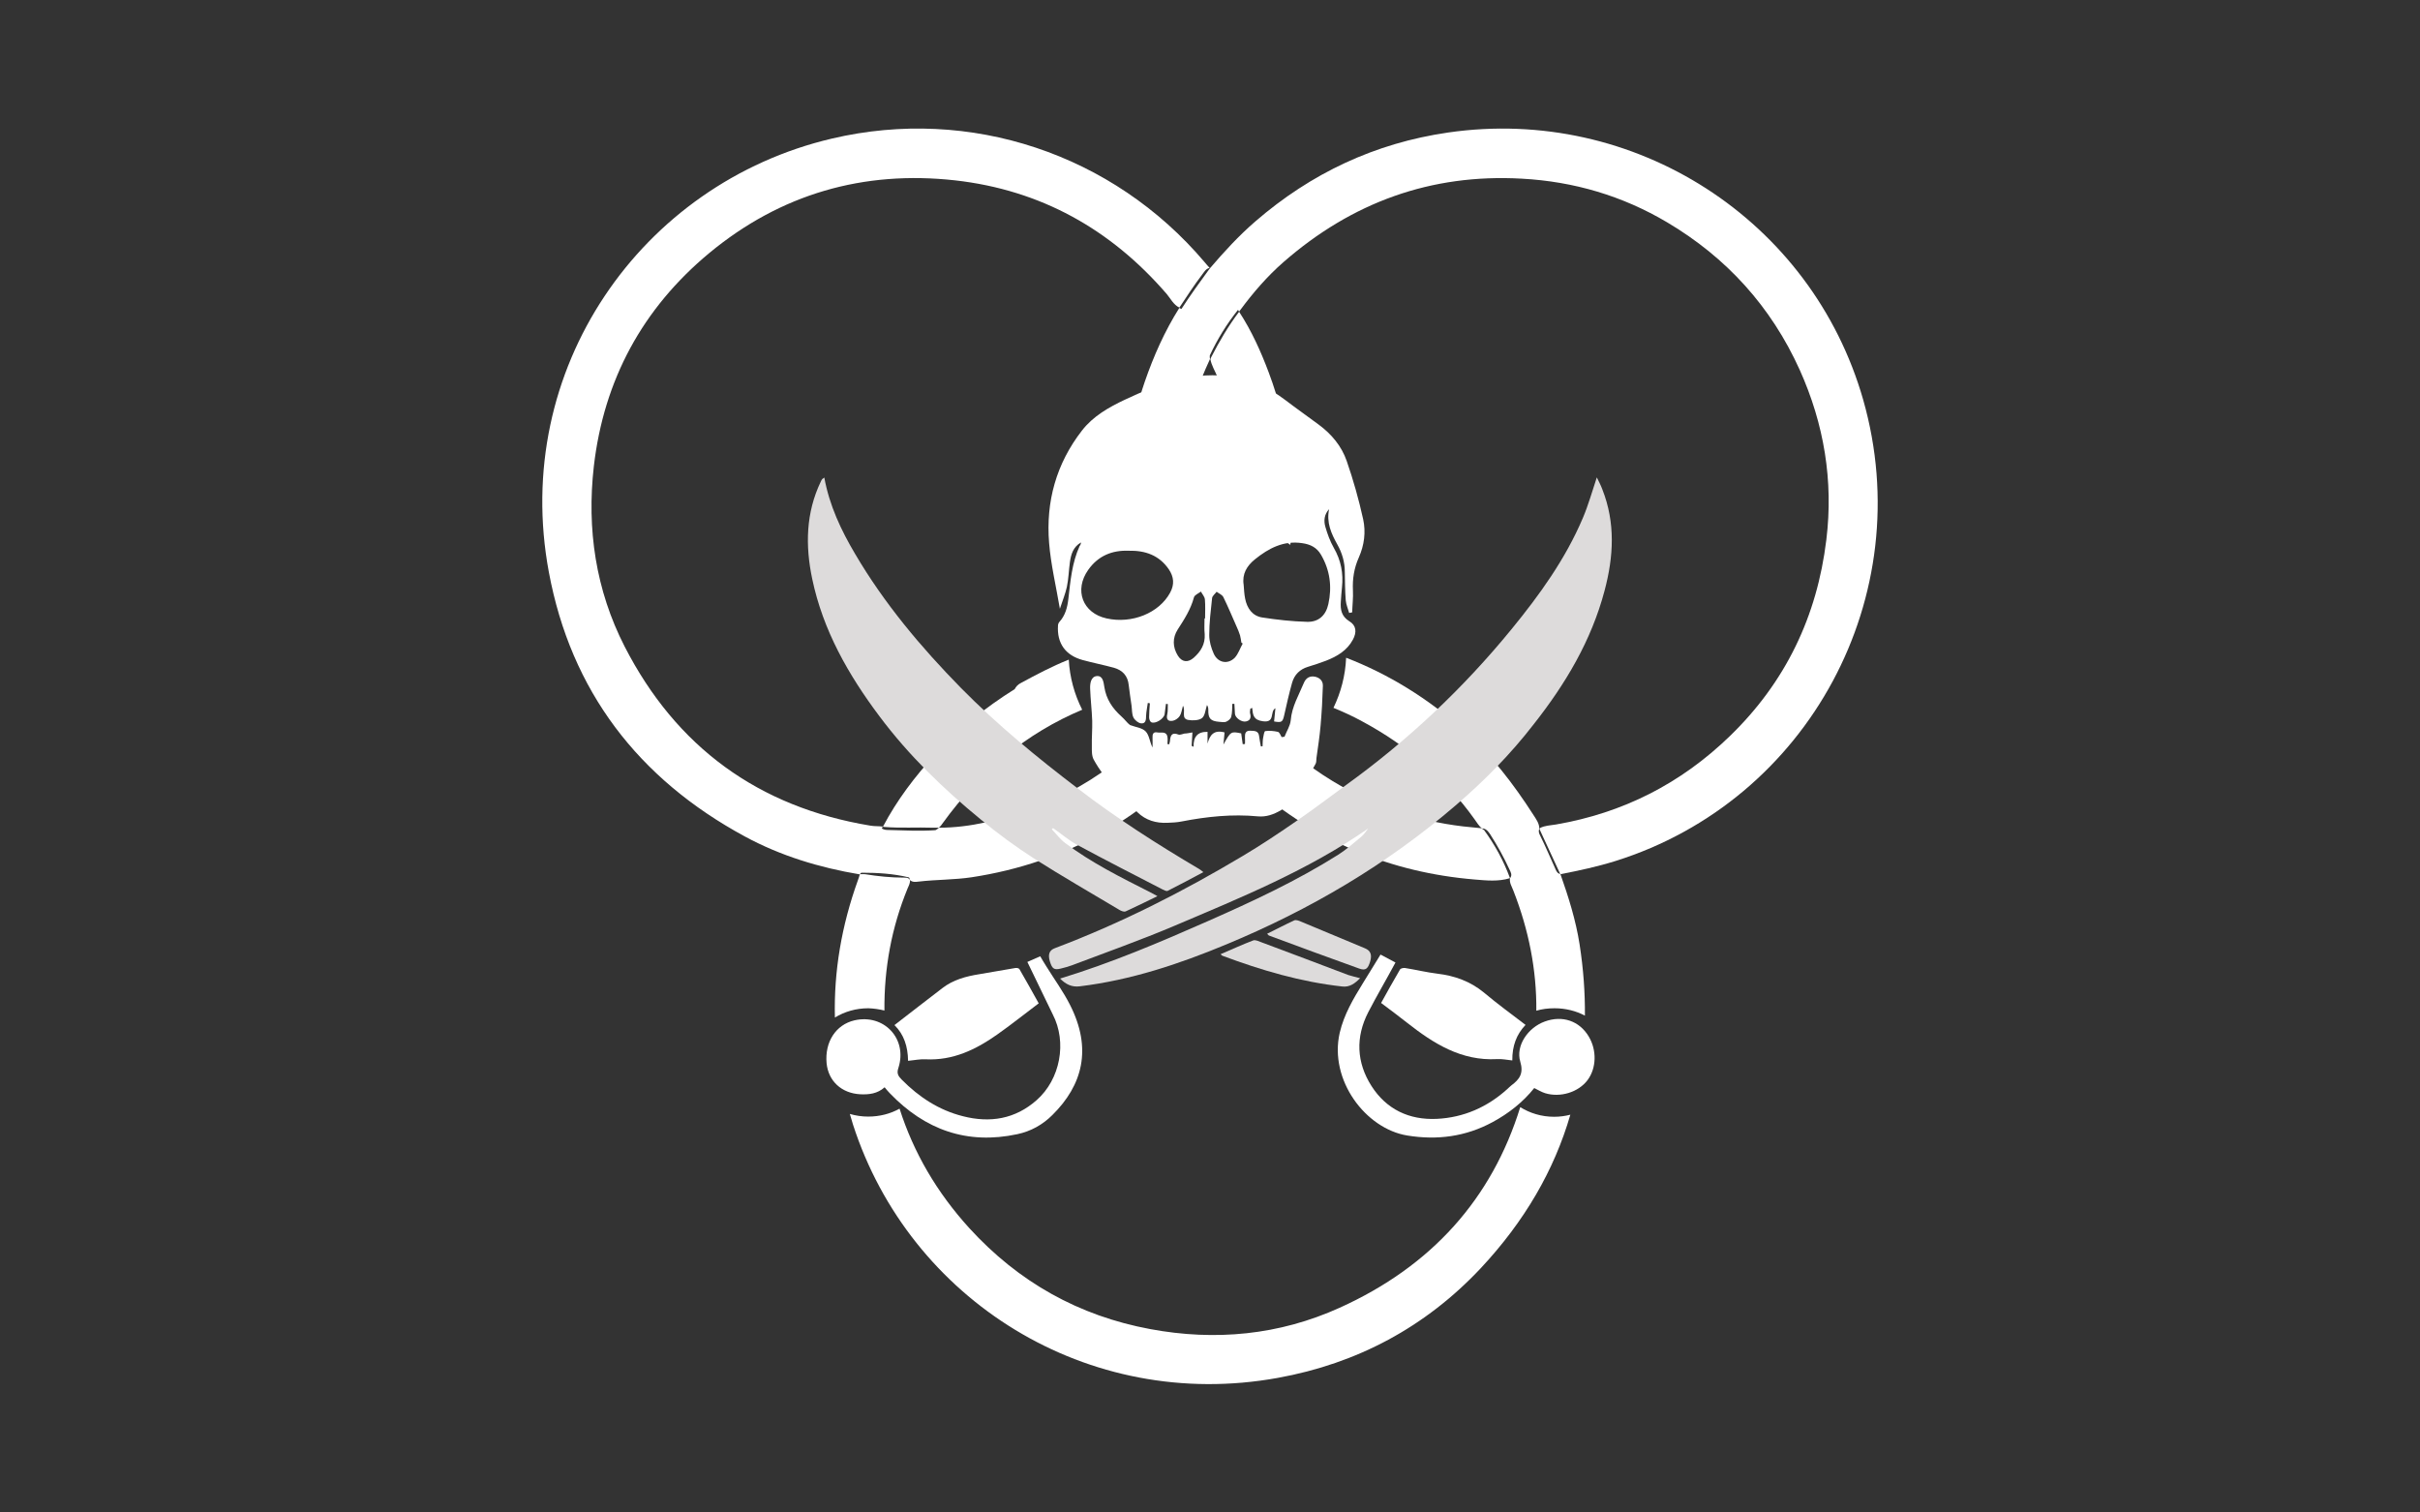<?xml version="1.0" encoding="utf-8"?>
<!-- Generator: Adobe Illustrator 23.0.1, SVG Export Plug-In . SVG Version: 6.00 Build 0)  -->
<svg version="1.1" baseProfile="tiny" id="Layer_1" xmlns="http://www.w3.org/2000/svg" xmlns:xlink="http://www.w3.org/1999/xlink"
	 x="0px" y="0px" viewBox="0 0 1280 800" xml:space="preserve">
<rect x="0" y="0" width="1280" height="800" fill="#333333" stroke="none"/>
<g>
	<g>
		<path fill-rule="evenodd" fill="#FFFFFF" d="M785,439.1c-0.5-0.3-0.9-0.6-1.3-1c-3.3-0.4-6.6-0.6-9.9-1c-24.8-2.9-47.7-11.1-69-24
			c-6.9-4.2-13.5-8.9-19.6-13.9c-7.6,6-16.5,10.6-26.2,13.3c1.2,1.1,2.5,2.3,3.8,3.4c33.7,29.3,72.8,45.6,117.2,49.3
			c6.1,0.5,12.5,1.2,18.6-0.7c0-0.1,0-0.1,0-0.2C795.3,455.3,790.7,446.9,785,439.1z"/>
		<path fill-rule="evenodd" fill="#FFFFFF" d="M985.5,211.5c-27.2-95.3-121-155.7-219.6-141.4c-38.6,5.6-72.4,21.5-101.9,47
			c-8.8,7.6-16.5,16-24.2,25l0,0c-5.1,7-10.2,14-14.9,21.3c-0.4-0.1-0.7-0.3-1.1-0.5c0,0.1-0.1,0.1-0.1,0.1
			c-7.7,12.2-13.5,25.3-18.2,38.9c-7.9,23-11,46.6-10.4,70.9c0.1,4.8,0.5,9.5,0.9,14.2c7.9-5.4,16.9-9.3,26.7-11.3
			c-1.7-28.8,4.1-57.4,17.3-85.8c-0.1-0.6-0.2-1.3-0.1-1.9c4-8.6,9-16.7,14.9-24.1c0.2,0.3,0.4,0.6,0.6,0.9c0.2-0.3,0.4-0.6,0.6-0.8
			c6.8-9.2,14.3-17.9,22.9-25.4c36.1-31.5,77.9-46.8,126-44.1c27.6,1.5,53.3,9.1,76.9,23.1c31.4,18.6,55,44.6,70.1,78
			c12.9,28.7,17.9,58.7,14.1,89.9c-4.9,40.5-21.6,75.4-51.1,103.9C889,414.5,858.4,430,823,436.1c-2.9,0.5-5.9,0.5-8.5,1.9
			c-0.1,0.1-0.2,0.3-0.2,0.4s0,0.1,0,0.2c3.7,7.9,7.4,15.9,11,23.8c9.8-1.9,19.6-4,29.2-7C956.8,423.3,1015,315,985.5,211.5z"/>
		<path fill-rule="evenodd" fill="#FFFFFF" d="M804.1,585.6c-15,48.4-46.8,84.1-95.5,106.1c-32,14.5-65.8,17.7-100.2,11.3
			c-37.8-7-69.7-24.9-95.7-53.4c-17.2-18.9-29.5-40-36.9-63.2c-4.8,2.7-10.5,4.2-16.6,4.2c-3.4,0-6.6-0.5-9.7-1.4
			c0.6,1.9,1.1,3.8,1.7,5.7c29.9,92.5,123.9,152.2,224.7,133.9c42-7.6,78.1-26.9,107.3-58c23.2-24.8,38.9-51.9,47.4-81.2
			c-2.7,0.7-5.6,1.1-8.6,1.1C815.4,590.7,809.2,588.8,804.1,585.6z"/>
		<path fill-rule="evenodd" fill="#FFFFFF" d="M823,460.3c-2.8-6.1-5.4-12.4-8.4-18.4c-0.6-1.1-1-2.3-0.4-3.5c0-2.9-1.7-5.1-3.1-7.3
			c-10.6-16.5-22.4-31.9-37.2-45.1c-18.8-16.7-39.4-29.4-61.9-38.1c-0.4,9.5-2.8,18.4-6.7,26.5c5.1,2.1,10.2,4.4,15.1,7.1
			c23.7,12.7,43.8,29.8,59.5,51.8c1.2,1.7,2.3,3.5,3.9,4.9c0.4,0,0.7,0.1,1.1,0.1c1.6,0.5,2.4,1.7,3.3,3c3.8,5.9,7.2,12.1,10.1,18.4
			c0.7,1.5,1.7,3,0.5,4.7h-0.1c-0.5,2.5,1,4.6,1.8,6.8c8.1,20.7,12.3,41.9,12.1,63.4c3-0.9,6.3-1.3,9.6-1.3c5.9,0,11.4,1.4,16.1,3.9
			c0.1-12.2-0.8-24.7-2.8-37.6s-5.9-25.2-10.2-37.4C824,462.2,823.5,461.2,823,460.3z"/>
		<path fill-rule="evenodd" fill="#FFFFFF" d="M467.8,534.5c-0.2-22.1,3.7-43.8,12.3-64.7c0.6-1.4,1.4-2.8,1.2-4.4
			c-0.2-0.2-0.3-0.4-0.5-0.6c-0.8-0.6-1.7-0.6-2.6-0.6c-6.9,0-13.8-0.7-20.6-1.8c-0.9-0.1-1.8,0-2.8,0l0,0c-0.3,1-0.6,2.1-1,3.1
			c-8.7,24.1-12.8,48.4-12.2,72.7c5.1-3.1,11.1-4.9,17.7-4.9C462.1,533.4,465,533.8,467.8,534.5z"/>
		<path fill-rule="evenodd" fill="#FFFFFF" d="M455.8,461.6c8.4,0,16.8,0.5,25,2.5c0.3,0.5,0.4,0.9,0.5,1.4c1.3,1.2,3,1,4.6,0.8
			c9.3-1.1,18.8-0.9,28.1-2.3c24.8-3.8,48.2-11.6,70.1-24.1c13.3-7.5,25.4-16.5,36.4-26.7c-10-2.4-19.1-6.8-27-12.7
			c-14.5,11.7-30.5,21-48.4,27.4c-15.7,5.7-31.7,9.9-48.5,9.9c-0.5,0.5-1.1,1-1.8,1.3c-8.4,0.6-16.9,0.1-25.3-0.1
			c-1.1,0-2.1-0.2-3.1-0.8c0.2-0.3,0.4-0.6,0.5-1c-2.2-0.3-4.4-0.1-6.6-0.5c-59.1-9.8-102.6-41.5-129.9-94.7
			c-15.3-29.9-20.1-62.1-16.3-95.4c5.3-45.7,25.8-83.5,61.1-112.8c37.7-31.2,81.5-43.8,130-38.4c45.2,5.1,82.3,25.8,111.9,60.1
			c2.1,2.5,3.6,5.7,6.7,7.2c3.9-5.8,7.7-11.8,12-17.4c1.1-1.4,2-3.2,4-3.6l0,0c-0.9-1-1.9-2.1-2.7-3.1
			c-48.4-57.1-124-82.5-197.1-65.3C339,97,270.3,195.4,290.3,302.6c11.7,62.9,47.3,109.3,103.6,139.8c19,10.3,39.5,16.5,60.9,20.1
			l0,0C455,462.1,455.3,461.6,455.8,461.6z"/>
		<path fill-rule="evenodd" fill="#FFFFFF" d="M640.2,190c0.3,1.6,0.9,3.2,1.6,4.7c3.2,6.5,5.6,13.4,7.8,20.3
			c6.4,20,9,40.6,7.7,61.5c9.3,2.3,17.8,6.4,25.2,11.7c0-0.4,0.1-0.8,0.1-1.1c3.1-30.9-0.6-60.9-11.5-90
			c-4.2-11.2-9.1-22.1-15.7-32.2c-5.7,7.5-10.5,15.7-14.8,24.1C640.5,189.3,640.3,189.7,640.2,190z"/>
		<path fill-rule="evenodd" fill="#FFFFFF" d="M493.5,437.8c1,0,2,0,3.1,0c0.8-0.7,1.5-1.6,2.1-2.5c19.9-27.5,44.4-47.6,73.7-59.9
			c-4.1-8.1-6.6-17.1-7.1-26.5c-8.8,3.5-17.1,7.9-25.4,12.4c-1.4,0.7-2.5,1.8-3.2,3.2c-15.5,9.7-29.6,21-42,34.5
			c-10.8,11.7-20.3,24.2-27.7,38.3c0.3,0,0.5,0.1,0.8,0.1C476.3,438.1,484.9,437.5,493.5,437.8z"/>
	</g>
	<g>
		<path fill-rule="evenodd" fill="#FFFFFF" d="M571.8,286.9c-4.2,2.4-5.3,6.3-5.9,10.4c-0.6,4.3-0.7,8.8-1.6,13.1
			c-0.8,3.7-2.3,7.3-3.7,11.6c-2.1-12.3-4.8-23.5-5.7-34.8c-1.8-21.9,3.8-42,17.4-59.5c5.9-7.6,14.2-12.3,22.7-16.3
			c8.9-4.1,18-8.3,27.5-10.6c20.4-4.8,39.9-2.5,57.2,10.7c5.9,4.5,11.9,8.7,17.8,13.1c6.8,5,12.1,11.4,14.8,19.2
			c3.5,10.1,6.4,20.4,8.7,30.8c1.5,6.8,0.6,13.8-2.3,20.3c-2.5,5.6-3.4,11.3-3.1,17.4c0.2,3.9-0.3,7.7-0.4,11.6
			c-0.5,0.1-1.1,0.2-1.6,0.3c-0.6-2.2-1.6-4.4-1.8-6.7c-0.4-5-0.4-10-0.5-15c0-5.2-1.4-10-4-14.6c-3.2-5.7-5.8-11.6-4.3-18.6
			c-2.6,2.8-2.9,6.1-2,9.3c1.1,3.8,2.5,7.7,4.5,11.2c3.8,6.6,5.1,13.5,4.3,20.9c-0.3,2.5-0.4,5-0.6,7.5c-0.3,4.2,0.3,7.8,4.5,10.4
			c3.7,2.2,4,5.8,1.9,9.7c-3.1,5.8-8.4,8.9-14.3,11.2c-3.1,1.2-6.3,2.2-9.5,3.2c-4.3,1.3-7.2,4.2-8.4,8.5
			c-1.6,5.7-2.9,11.5-4.2,17.3c-0.8,3.4-1.3,3.8-5.3,3.1c0.2-2.2,0.4-4.4,0.7-7c-3.1,1.7,0.1,7.8-6.6,6.9c-5.1-0.7-5.3-3.3-5.7-7.1
			c-0.3,0.2-0.7,0.3-1,0.5c0,0.8-0.3,1.7-0.1,2.4c0.6,2.2,0.2,3.8-2.2,4.3c-2.3,0.5-5.6-1.9-5.8-4c-0.1-1.8-0.2-3.5-0.3-5.3
			c-0.4,0-0.7,0-1.1,0c-0.1,2.3,0,4.7-0.6,6.9c-0.3,1.1-1.7,2.2-2.8,2.6c-1,0.4-2.3,0-3.5,0c-4.7-0.4-5.9-1.8-5.8-6.4
			c0-0.8-0.1-1.6-0.7-2.5c-0.8,2.4-1,5.6-2.6,6.9c-1.7,1.3-5,1.4-7.3,1c-4-0.7-1.2-4.8-2.8-7.5c-0.6,2.1-0.8,4-1.7,5.4
			c-0.7,1.1-2.2,2.2-3.5,2.5c-2.5,0.5-3.8-0.5-3.1-3.4c0.4-1.8,0.2-3.6,0.3-5.4c-0.3,0-0.6-0.1-1-0.1c-0.2,1.8-0.5,3.6-0.7,5.4
			c-0.3,2.5-5,5.4-7.1,4.3c-0.7-0.4-1.1-1.7-1.1-2.6c0-2.4,0.2-4.9,0.4-7.4c-0.4-0.1-0.8-0.1-1.1-0.2c-0.3,2.3-0.8,4.5-0.9,6.8
			c0,2.1-0.2,4.3-2.7,4c-1.5-0.2-3.3-1.7-4-3.1c-0.9-1.9-0.7-4.2-1-6.3c-0.5-3.6-1.1-7.3-1.5-10.9c-0.5-4.9-3.3-7.8-7.8-9.1
			c-5.5-1.5-11.1-2.6-16.6-4.1c-9.1-2.5-13.6-8.9-13-18.2c0-0.7,0.3-1.4,0.7-1.9c3.2-3.5,4.3-7.8,4.8-12.4
			c1.1-9.4,1.9-18.9,5.9-27.7C571.7,288,571.7,287.4,571.8,286.9z M657.8,309.3c0.2,2.5,0.3,5,0.8,7.4c1,5,3.8,9.1,9,9.9
			c7.8,1.2,15.8,2.1,23.7,2.3c6.1,0.2,10-3.4,11.3-9.4c2-9.1,0.9-17.9-3.9-26.1c-2.2-3.8-5.6-5.5-9.9-6.1
			c-9.9-1.5-17.8,2.7-25.1,8.6C659.5,299.3,656.9,303.6,657.8,309.3z M596.9,291.3c-8.6-0.3-16,2.6-21.3,10.1
			c-7.6,10.7-3,22.9,9.7,25.7c13.5,3,27.8-2.9,33.6-13.6c2.4-4.4,2-8.4-0.7-12.4C613.1,293.7,605.8,291.1,596.9,291.3z M657.3,340.4
			c-0.2-0.2-0.5-0.3-0.7-0.5c-0.2-1.3-0.4-2.6-0.7-3.8c-0.5-1.6-1.1-3.1-1.8-4.6c-2.3-5.2-4.5-10.5-7-15.6c-0.6-1.3-2.4-2-3.6-2.9
			c-0.8,1.1-2.3,2.2-2.4,3.4c-0.7,6.5-1.5,13-1.5,19.5c0,3.3,1,6.8,2.4,9.9c2.2,4.8,7.4,5.8,11.1,2.1
			C655,345.8,655.9,342.9,657.3,340.4z M637.1,327.1c0.1,0,0.2,0,0.3,0c0-3.3,0.2-6.7-0.1-10c-0.1-1.5-1.4-2.8-2.1-4.2
			c-1.3,1-3.4,1.8-3.7,3.1c-1.7,6.3-5.1,11.6-8.6,17c-2.8,4.4-2.7,9.3,0.1,13.8c2.2,3.5,5.3,3.8,8.4,1.1c3.7-3.3,6.1-7.1,5.8-12.4
			C636.9,332.8,637.1,330,637.1,327.1z"/>
		<path fill-rule="evenodd" fill="#DDDBDB" d="M560.7,517.6c27.2-8.3,52.8-19.2,78.2-30.4c23.6-10.4,47-21.3,68.9-35.1
			c4.4-2.8,8.3-6.3,12.3-9.6c1.4-1.2,2.4-2.8,3.6-4.3c-31.8,22.1-67.2,36.5-102.3,51.4c-17.9,7.6-36.3,14.1-54.5,21
			c-1.9,0.7-3.8,1.2-5.8,1.7c-3.6,0.9-4.6,0.1-5.8-3.8c-1.1-3.7-0.3-5.9,2.7-7c34.7-13.1,67.6-29.8,99.4-48.8
			c9.9-5.9,19.5-12.3,29-18.9c8.7-6,17.1-12.4,25.6-18.6c32.7-23.6,61.9-51.1,87.4-82.3c14.9-18.2,28.6-37.2,37.8-58.9
			c2.9-6.8,4.9-14,7.4-21.5c1,2.1,2.1,4.1,2.9,6.3c7,17.7,6,35.6,1.2,53.6c-7,26.5-20.7,49.4-37.5,70.7c-12.2,15.8-26.2,30-41.4,43
			c-36.3,31.2-77,55.1-121.1,73.4c-25,10.4-50.5,18.9-77.6,22.2C566.9,522.2,563.8,520.7,560.7,517.6z"/>
		<path fill-rule="evenodd" fill="#DDDBDB" d="M436,252.6c2.7,14.8,8.9,27.9,16.3,40.4c15.4,26.2,34.8,49.3,56,70.9
			c19.2,19.5,40.3,36.8,62.1,53.4c20.3,15.6,41.8,29.3,63.8,42.3c0.6,0.3,1.1,0.8,2.3,1.7c-6.6,3.5-12.7,6.8-18.9,9.9
			c-0.6,0.3-1.8-0.3-2.6-0.7c-15.1-7.8-30.2-15.5-45.2-23.6c-4.5-2.4-8.5-5.9-12.8-8.9c-0.2,0.2-0.4,0.4-0.7,0.6
			c2.4,2.5,4.4,5.3,7.1,7.3c13.8,10.4,29.3,18.1,44.7,25.9c1.1,0.6,2.2,1.2,4.1,2.2c-6,2.9-11.4,5.6-16.9,8.1
			c-0.7,0.3-2.1-0.2-3-0.7c-15.2-9.1-30.6-17.9-45.5-27.4c-9.8-6.3-19.2-13.2-28.1-20.6c-19.8-16.2-38.1-33.9-53.5-54.5
			c-16.5-22-29.9-45.5-35.6-72.7c-3.7-17.6-3.4-35,4.6-51.6c0.2-0.4,0.4-0.9,0.7-1.2C435.1,253.2,435.4,253.1,436,252.6z"/>
		<path fill-rule="evenodd" fill="#FFFFFF" d="M630.7,387.4c-0.2,2.8-0.3,5-0.4,7.1c0.3,0.2,0.7,0.3,1,0.5c-0.1-5.3,2.1-8,7.4-7.9
			c0,2.1,0,4.2,0,6.2c1.2-4.6,3.4-7.4,9-5.9c-0.2,1.8-0.3,3.7-0.6,6.4c3.9-7,4-7,9.4-5.9c0.3,1.9,0.5,3.8,0.8,5.7
			c0.4,0,0.8,0,1.2-0.1c0-1.2,0.1-2.4,0-3.5c-0.1-2,0.3-3.6,2.8-3.5c2.1,0.1,4.4-0.1,4.7,3c0.2,1.8,0.6,3.5,0.9,5.3
			c0.3,0,0.6,0,0.9-0.1c0.1-1.5,0-2.9,0.3-4.4c0.2-1.3,0.6-3.5,1.1-3.6c2.2-0.3,4.5-0.1,6.7,0.4c0.9,0.2,1.4,1.8,2,2.8
			c0.5-0.1,1-0.2,1.5-0.2c1.1-2.9,3-5.7,3.3-8.7c0.6-7.3,4.3-13.4,7-19.9c1-2.4,3-3.7,5.7-3.2c2.6,0.5,4.4,2.2,4.3,4.9
			c-0.2,7-0.6,14-1.2,20.9c-0.5,5.8-1.4,11.5-2.2,17.3c-0.1,1.1,0,2.3-0.5,3.1c-5.1,8.8-8.6,18.8-18.2,24.4
			c-3.9,2.3-7.9,3.7-12.2,3.3c-13.6-1.3-27,0.1-40.4,2.7c-2.4,0.5-5,0.6-7.4,0.7c-6.1,0.3-11.6-1.3-16-5.6
			c-8.6-8.5-17.2-17.1-23.1-27.8c-1.1-2-1-4.7-1-7c-0.1-4.5,0.3-9,0.2-13.5c-0.2-5.7-0.9-11.4-1.1-17.1c-0.1-2.7,0.4-6.3,3.5-6.6
			c3.3-0.3,3.6,3.3,4,5.7c1,6.5,4.3,11.4,9.1,15.7c1.7,1.5,3,3.4,4.5,4.5c2.8,1.1,6.4,1.4,8.3,3.4c1.9,2,2.1,5.5,3.6,8.5
			c0-1.8,0.1-3.5,0-5.2c-0.1-1.9,0.4-3.2,2.5-2.8c2,0.4,4.9-0.9,5.4,2.5c0.2,1.2,0,2.5,0,3.7c0.3,0,0.6,0,0.9,0.1
			c0.2-0.8,0.5-1.6,0.5-2.5c0.3-2.7,1.4-3.8,4.3-2.7c0.9,0.4,2.2-0.3,3.3-0.5C627.6,388,628.9,387.7,630.7,387.4z"/>
		<path fill-rule="evenodd" fill="#FFFFFF" d="M473.1,542.2c8.7-6.7,17-13.2,25.4-19.6c5.7-4.4,12.5-6.2,19.4-7.3
			c6.4-1,12.8-2.3,19.2-3.3c0.7-0.1,1.8,0.1,2.1,0.6c3.6,6.2,7.1,12.5,10.2,18.1c-7.6,5.7-14.7,11.4-22.1,16.6
			c-11.2,7.9-23.3,13.7-37.6,13c-3-0.2-6.1,0.5-9.4,0.8C480.2,553.5,478.1,547.1,473.1,542.2z"/>
		<path fill-rule="evenodd" fill="#FFFFFF" d="M806.9,542.1c-4.8,5-7.1,11.2-7,18.8c-2.9-0.3-5.6-0.9-8.2-0.7
			c-18.8,1-33.4-8.2-47.4-19.2c-4.4-3.5-8.9-6.8-13.8-10.5c3-5.4,6.4-11.6,10-17.7c0.3-0.6,1.8-0.9,2.6-0.8c5.7,0.9,11.4,2.3,17.1,3
			c9.2,1.1,17.4,4,24.7,10C791.9,530.9,799.3,536.3,806.9,542.1z"/>
		<path fill-rule="evenodd" fill="#DDDBDB" d="M719.4,517.4c-2.8,2.8-5.5,4.8-9.3,4.4c-22-2.4-43-8.6-63.6-16.3
			c-0.2-0.1-0.3-0.3-0.9-0.8c5.9-2.5,11.5-5.1,17.3-7.3c1.2-0.4,2.9,0.5,4.3,1c15.3,5.7,30.6,11.5,45.9,17.3
			C715.1,516.3,717,516.8,719.4,517.4z"/>
		<path fill-rule="evenodd" fill="#DDDBDB" d="M670.2,493.9c4.9-2.4,9.6-4.9,14.4-7.1c0.9-0.4,2.5,0.2,3.6,0.7
			c11.3,4.7,22.5,9.4,33.8,14.1c2.9,1.2,3.8,3.4,2.7,7c-1.2,3.9-2.4,4.9-5.8,3.7c-16-5.7-31.8-11.6-47.8-17.5
			C671,494.7,670.7,494.4,670.2,493.9z"/>
	</g>
	<path fill-rule="evenodd" fill="#FFFFFF" d="M565.9,531.4c-3.6-7.1-8.3-13.5-12.5-20.3c-1.1-1.8-2.2-3.5-3.2-5.3l-6.8,3l13.4,27.7
		c7.7,14.8,4,34.4-8.5,45.4c-11.3,10-24.6,12.2-39,8.5c-12.7-3.2-23.2-10.1-32.3-19.3c-2-2-2.8-3.4-1.8-6.3
		c4.9-15.3-7.6-28.7-23.3-25.1c-9.8,2.3-15.7,11.4-14.7,22.6c0.9,9.5,7.9,16,17.9,16.5c4.6,0.2,9-0.3,12.8-3.7
		c1,1.2,1.8,2.2,2.7,3.1c18.6,19.4,40.9,27.4,67.5,21.7c7.1-1.5,13.4-5,18.5-10.1C572.6,574,577.8,554.7,565.9,531.4z"/>
	<path fill-rule="evenodd" fill="#FFFFFF" d="M840.3,548.2c-4.9-8.2-13.9-11.3-23.2-7.9c-8.9,3.2-15.5,12.8-13,21.2
		c1.9,6.3-0.4,9.4-4.7,12.6c-0.8,0.6-1.4,1.3-2.1,1.9c-10.6,9.6-23.1,15.1-37.3,15.8c-14.6,0.7-26.7-5-34.6-17.4
		c-7.9-12.4-8.5-25.8-1.7-39c4.6-8.9,9.7-17.5,14.4-26.3l-7.9-4.2c-3.1,5-6.2,10-9.3,15.1c-5.1,8.3-10,16.5-12.3,26.3
		c-5.7,25,13.7,50.7,35.7,54.3c15.9,2.6,31,0.6,45.2-7.1c8.5-4.6,16-10.5,22-18c2,1,3.8,2.1,5.7,2.7c8.1,2.5,17.7-0.5,22.5-6.9
		C844.4,565,844.7,555.5,840.3,548.2z"/>
</g>
</svg>
